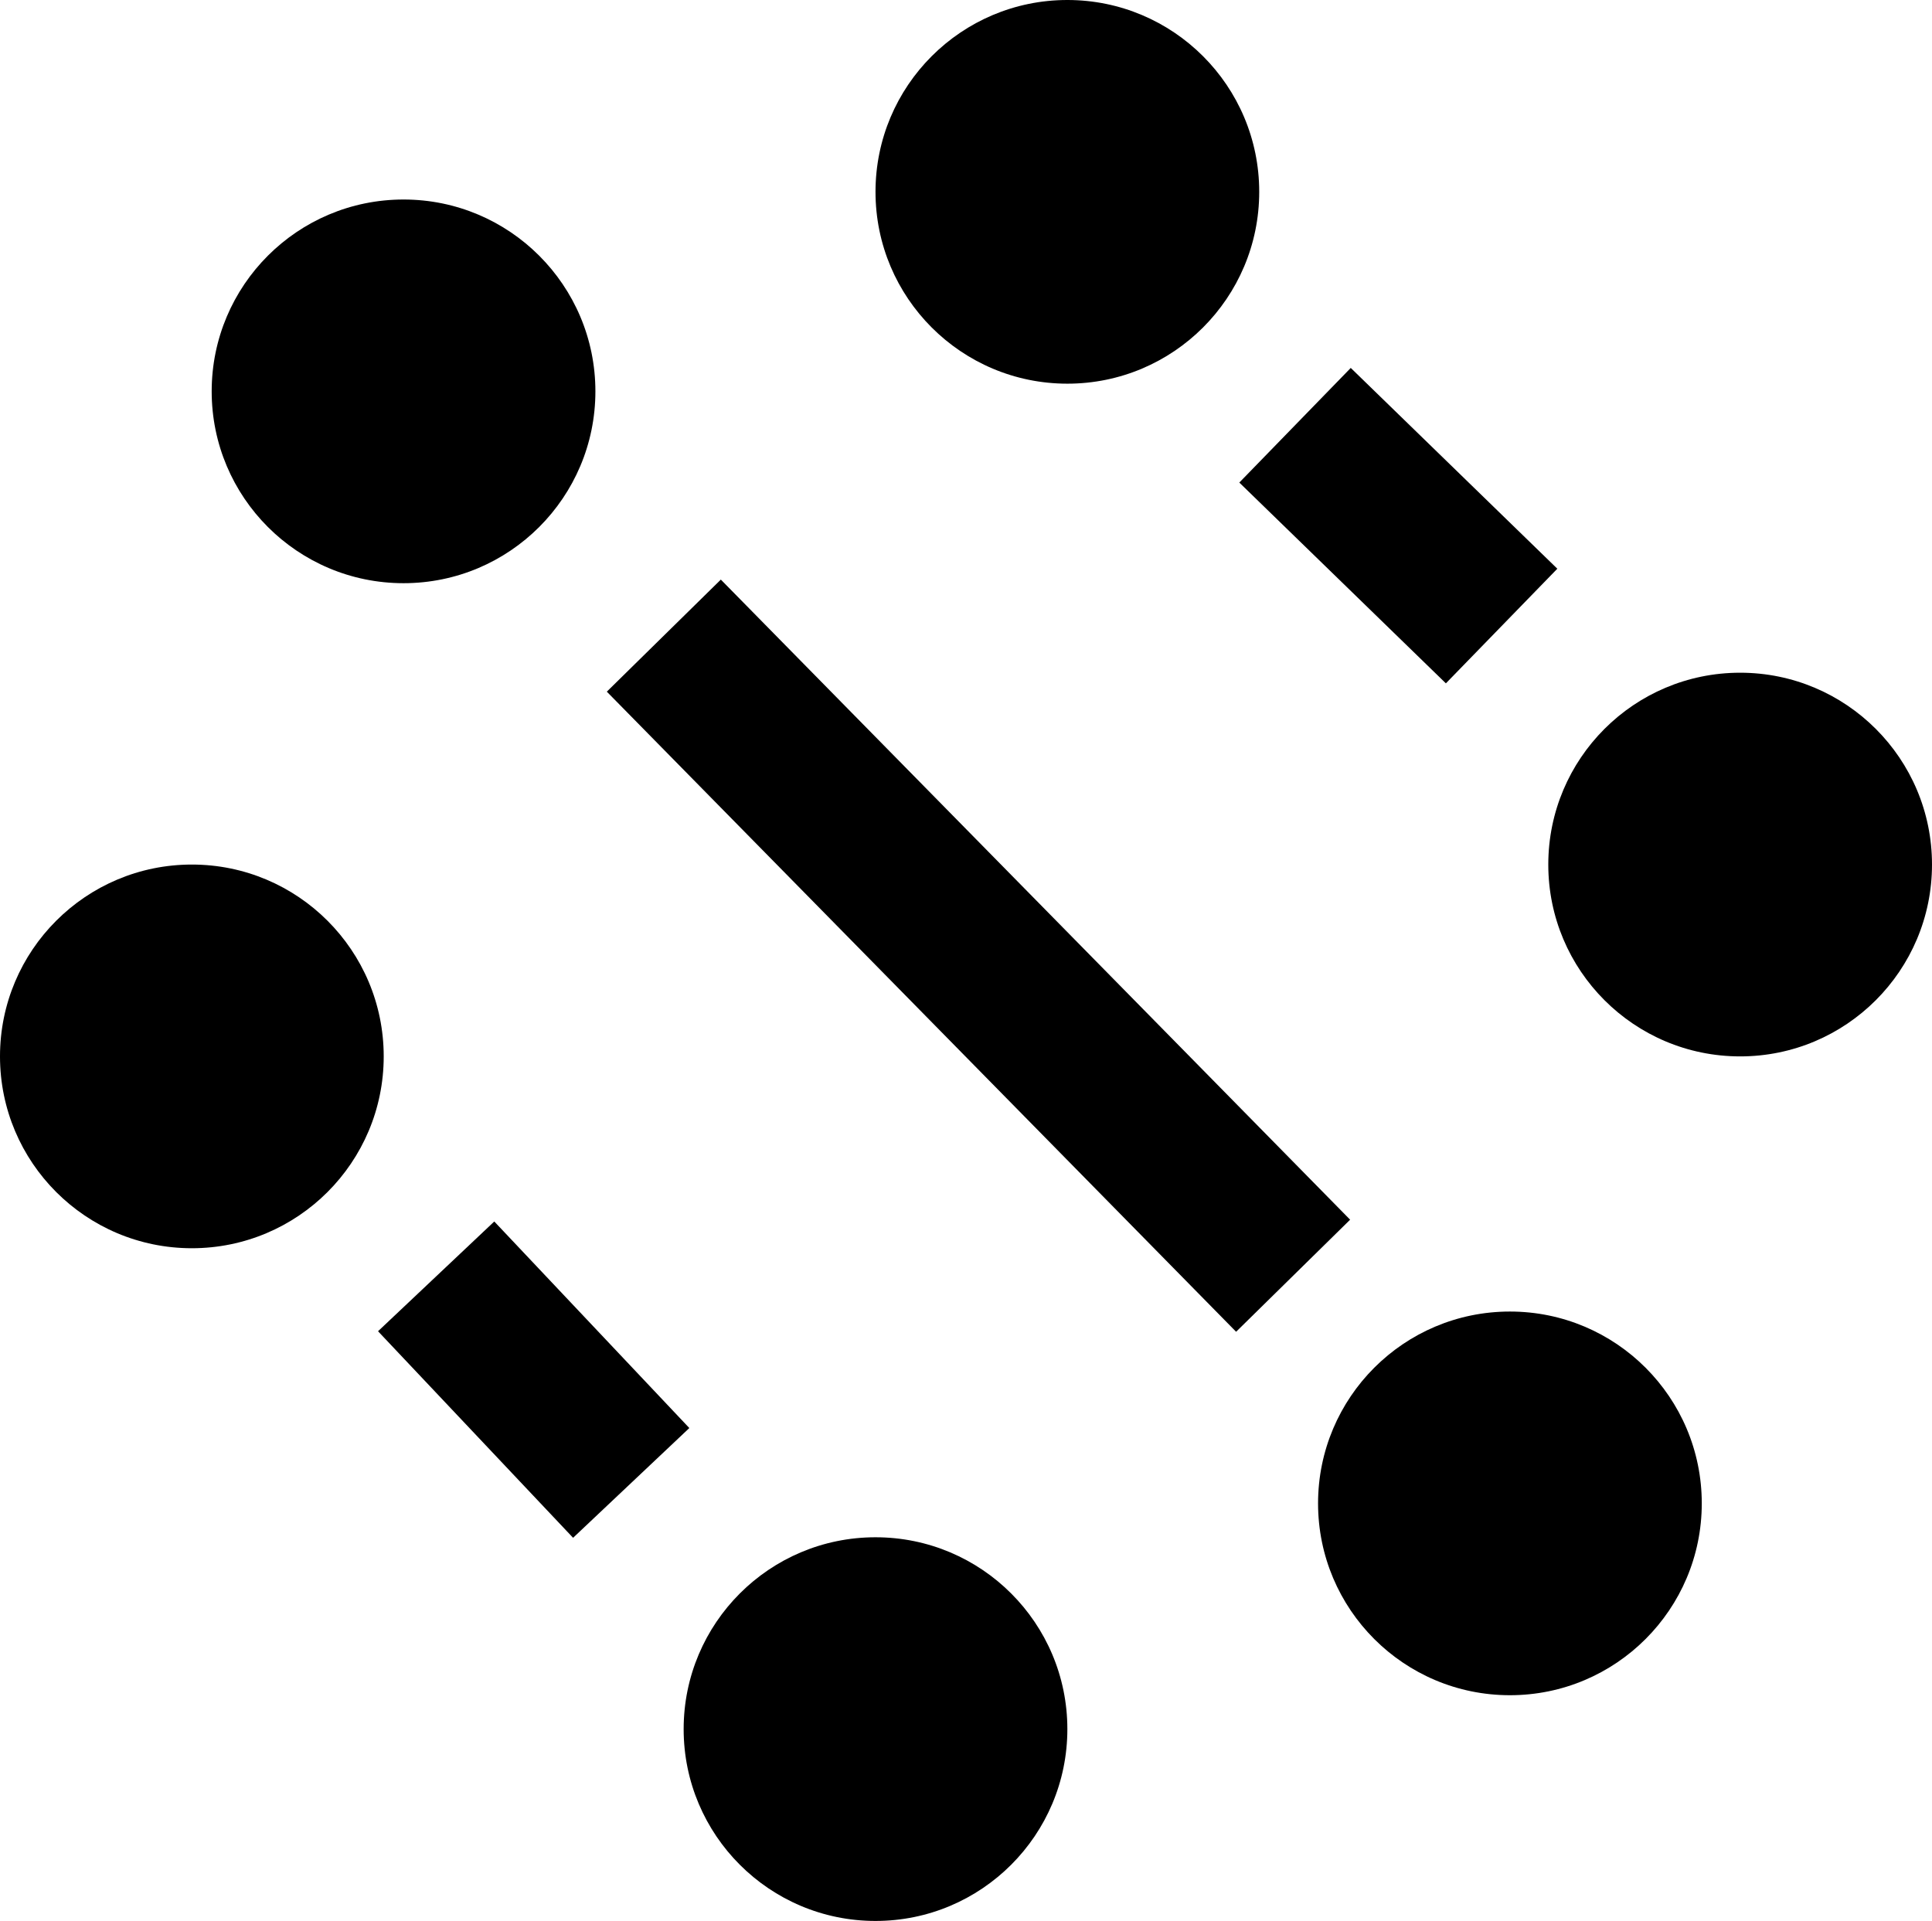 <svg id="Layer_2" data-name="Layer 2" xmlns="http://www.w3.org/2000/svg" viewBox="0 0 30.21 30.04"><title>Deepcurelogo</title><circle cx="6.31" cy="6.12" r="3"/><circle cx="23.61" cy="23.51" r="3"/><circle cx="27.21" cy="13.52" r="3"/><circle cx="16.69" cy="3" r="3"/><circle cx="3" cy="16.52" r="3"/><circle cx="13.69" cy="27.04" r="3"/><line x1="10.38" y1="9.94" x2="20.22" y2="19.95" style="fill:none;stroke:#000;stroke-miterlimit:10;stroke-width:2.5px"/><line x1="20.25" y1="6.65" x2="23.48" y2="9.79" style="fill:none;stroke:#000;stroke-miterlimit:10;stroke-width:2.5px"/><line x1="6.82" y1="19.96" x2="9.87" y2="23.19" style="fill:none;stroke:#000;stroke-miterlimit:10;stroke-width:2.5px"/></svg>
